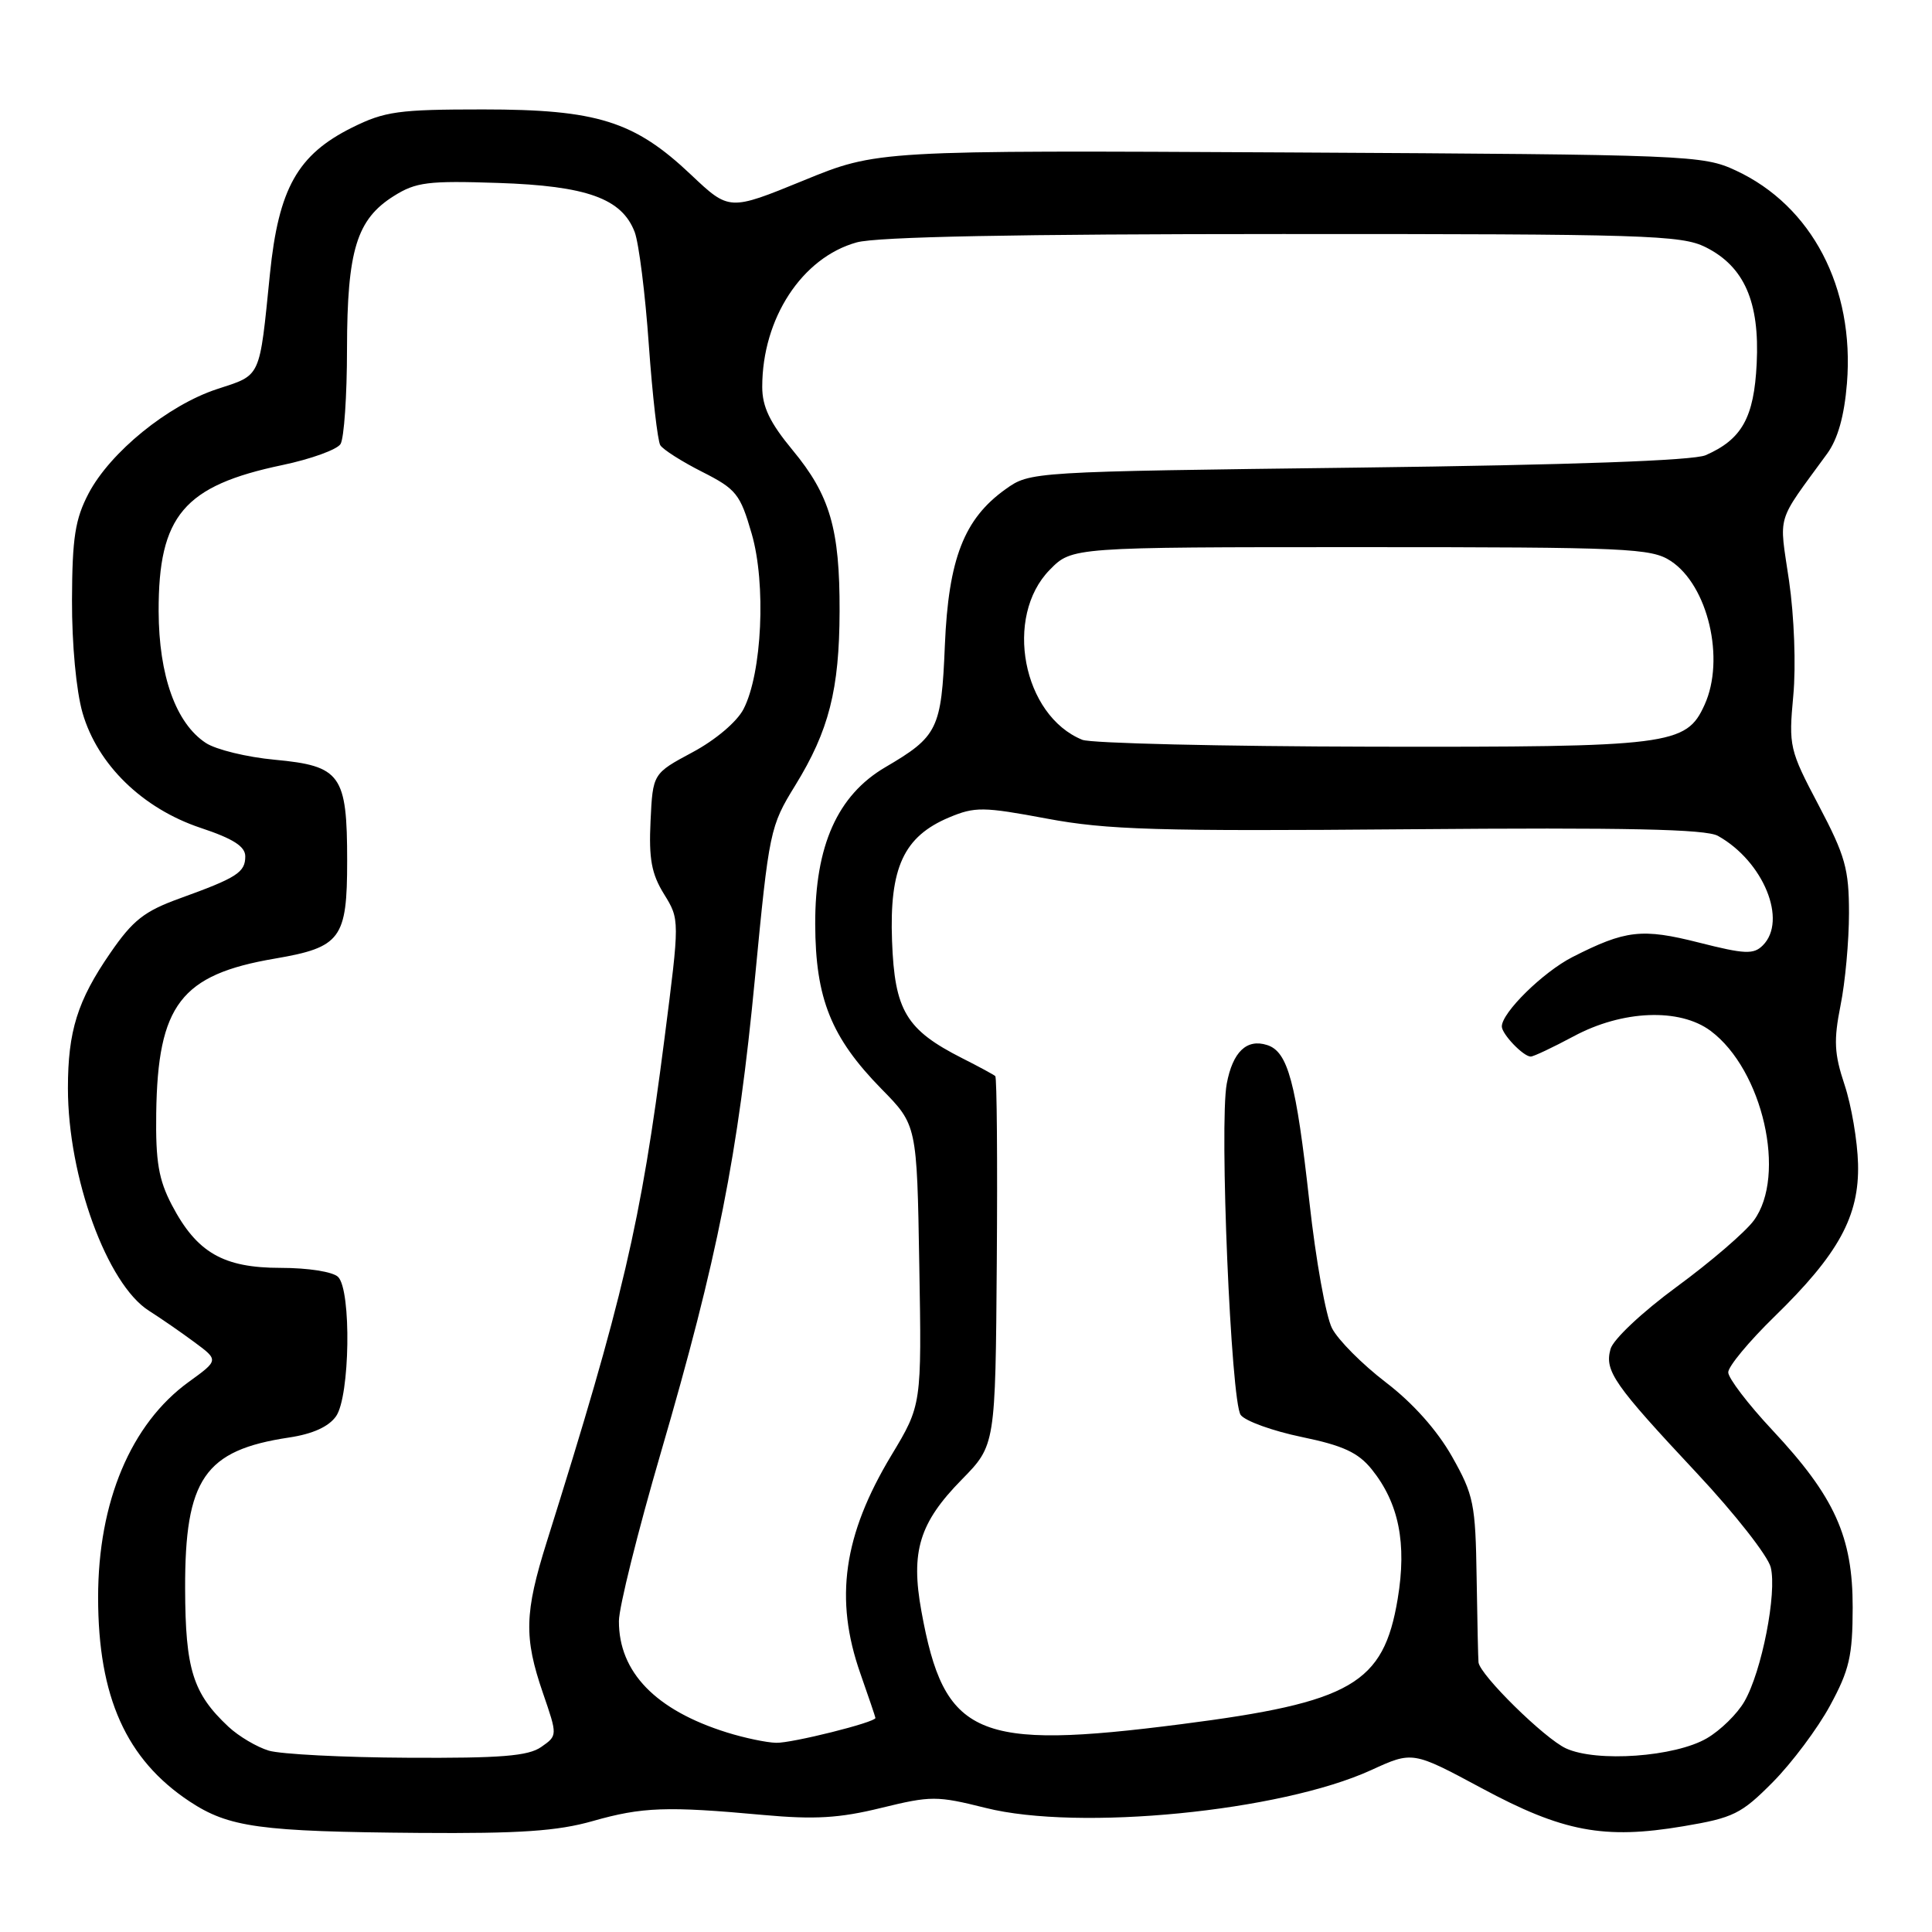 <?xml version="1.0" encoding="UTF-8" standalone="no"?>
<!DOCTYPE svg PUBLIC "-//W3C//DTD SVG 1.1//EN" "http://www.w3.org/Graphics/SVG/1.1/DTD/svg11.dtd" >
<svg xmlns="http://www.w3.org/2000/svg" xmlns:xlink="http://www.w3.org/1999/xlink" version="1.1" viewBox="0 0 256 256">
 <g >
 <path fill="currentColor"
d=" M 78.54 241.30 C 85.11 239.43 88.35 239.32 101.12 240.49 C 107.94 241.11 111.21 240.92 116.75 239.56 C 123.37 237.94 124.13 237.94 130.61 239.56 C 142.95 242.66 169.70 240.03 181.68 234.55 C 187.18 232.03 187.18 232.03 196.34 236.95 C 207.08 242.73 212.54 243.76 223.04 241.99 C 229.70 240.87 230.73 240.36 234.92 236.13 C 237.44 233.58 240.85 229.03 242.49 226.00 C 245.05 221.29 245.48 219.42 245.49 213.00 C 245.50 203.62 243.11 198.33 234.85 189.50 C 231.63 186.06 229.00 182.61 229.00 181.84 C 229.00 181.06 231.74 177.76 235.08 174.50 C 243.63 166.18 246.38 161.15 246.20 154.21 C 246.12 151.17 245.32 146.46 244.41 143.73 C 243.04 139.62 242.96 137.85 243.88 133.22 C 244.50 130.17 245.00 124.67 245.00 121.00 C 245.00 115.15 244.51 113.40 240.99 106.72 C 237.10 99.35 237.00 98.88 237.62 92.17 C 237.99 88.24 237.74 81.66 237.06 76.97 C 235.73 67.89 235.24 69.54 242.11 60.11 C 243.52 58.17 244.38 55.12 244.73 50.79 C 245.75 38.12 240.08 27.27 230.00 22.59 C 225.64 20.56 223.85 20.49 170.87 20.20 C 116.24 19.91 116.24 19.91 106.44 23.93 C 96.63 27.94 96.63 27.94 91.56 23.15 C 84.06 16.05 79.12 14.50 64.00 14.50 C 52.81 14.50 50.99 14.75 46.66 16.90 C 39.44 20.49 36.92 24.96 35.77 36.27 C 34.35 50.31 34.66 49.62 28.75 51.56 C 22.27 53.69 14.62 59.91 11.74 65.38 C 9.96 68.78 9.57 71.24 9.54 79.50 C 9.52 85.36 10.10 91.55 10.94 94.47 C 12.93 101.33 18.89 107.13 26.59 109.70 C 30.90 111.13 32.50 112.16 32.50 113.47 C 32.50 115.60 31.40 116.30 23.85 119.03 C 19.12 120.74 17.61 121.92 14.60 126.30 C 10.27 132.58 9.00 136.63 9.00 144.19 C 9.00 155.95 14.19 170.18 19.75 173.69 C 21.26 174.65 23.96 176.51 25.74 177.83 C 28.99 180.23 28.99 180.23 25.01 183.11 C 17.35 188.66 13.00 198.99 13.00 211.66 C 13.00 224.85 16.72 233.14 25.12 238.70 C 30.33 242.14 34.40 242.70 55.54 242.87 C 68.87 242.97 73.88 242.63 78.54 241.30 Z  M 35.62 231.97 C 34.03 231.49 31.63 230.07 30.27 228.80 C 25.56 224.39 24.56 221.21 24.53 210.50 C 24.49 195.96 27.10 192.16 38.29 190.48 C 41.43 190.01 43.55 189.05 44.53 187.66 C 46.37 185.03 46.58 170.98 44.80 169.20 C 44.12 168.52 40.85 168.00 37.20 168.00 C 29.57 168.00 26.08 165.98 22.77 159.67 C 21.02 156.32 20.61 153.93 20.70 147.50 C 20.90 133.14 23.97 129.14 36.42 127.02 C 45.17 125.52 46.00 124.40 46.00 114.07 C 46.00 102.65 45.17 101.49 36.41 100.67 C 32.73 100.33 28.62 99.33 27.28 98.45 C 23.31 95.85 21.05 89.53 21.02 81.00 C 20.99 68.34 24.35 64.36 37.43 61.62 C 41.19 60.83 44.65 59.58 45.12 58.84 C 45.59 58.10 45.98 52.42 45.98 46.22 C 46.00 33.16 47.26 29.06 52.19 25.97 C 55.11 24.13 56.73 23.93 66.00 24.24 C 77.77 24.63 82.40 26.30 84.10 30.75 C 84.65 32.21 85.50 38.93 85.97 45.67 C 86.45 52.42 87.14 58.41 87.49 58.99 C 87.85 59.57 90.35 61.16 93.04 62.52 C 97.56 64.81 98.08 65.46 99.60 70.71 C 101.53 77.33 100.98 89.21 98.52 93.96 C 97.65 95.64 94.81 98.05 91.76 99.68 C 86.50 102.50 86.50 102.50 86.20 108.80 C 85.96 113.80 86.33 115.80 87.99 118.48 C 90.07 121.85 90.07 121.85 88.04 137.67 C 84.90 162.14 82.59 172.02 72.45 204.30 C 69.49 213.72 69.41 216.97 71.94 224.33 C 73.88 229.97 73.88 229.97 71.72 231.48 C 70.00 232.69 66.38 232.98 54.03 232.91 C 45.49 232.87 37.20 232.44 35.62 231.97 Z  M 207.50 231.67 C 204.67 230.37 196.10 221.95 195.91 220.27 C 195.86 219.85 195.75 214.78 195.66 209.00 C 195.51 199.26 195.28 198.10 192.40 193.00 C 190.43 189.52 187.22 185.91 183.63 183.17 C 180.51 180.78 177.30 177.56 176.50 176.00 C 175.69 174.44 174.35 166.94 173.51 159.33 C 171.74 143.38 170.66 139.34 167.89 138.47 C 165.19 137.61 163.34 139.38 162.55 143.60 C 161.55 148.91 163.11 185.77 164.40 187.49 C 165.00 188.30 168.64 189.61 172.49 190.41 C 177.96 191.54 179.96 192.47 181.75 194.68 C 185.36 199.16 186.43 204.50 185.20 211.87 C 183.32 223.12 179.10 225.57 156.54 228.46 C 129.32 231.96 125.11 230.13 122.09 213.49 C 120.65 205.58 121.82 201.77 127.44 196.05 C 131.90 191.50 131.90 191.50 132.08 167.21 C 132.18 153.85 132.09 142.77 131.88 142.59 C 131.67 142.40 129.70 141.33 127.50 140.22 C 120.06 136.45 118.54 133.92 118.20 124.67 C 117.84 114.96 119.75 110.84 125.77 108.31 C 129.18 106.88 130.28 106.89 138.72 108.47 C 146.68 109.96 153.26 110.16 186.72 109.88 C 215.54 109.64 226.05 109.86 227.64 110.76 C 233.67 114.13 236.88 121.98 233.58 125.27 C 232.36 126.49 231.20 126.44 225.13 124.90 C 217.56 122.98 215.40 123.23 208.35 126.82 C 204.46 128.81 199.00 134.17 199.00 136.01 C 199.00 137.02 201.85 140.00 202.83 140.00 C 203.21 140.00 205.76 138.79 208.51 137.32 C 214.97 133.84 222.57 133.54 226.67 136.60 C 233.58 141.76 236.77 155.76 232.39 161.72 C 231.27 163.25 226.68 167.20 222.18 170.50 C 217.59 173.87 213.74 177.49 213.40 178.76 C 212.60 181.67 213.81 183.41 224.86 195.22 C 229.86 200.56 234.25 206.16 234.63 207.67 C 235.48 211.06 233.44 221.49 231.14 225.46 C 230.20 227.10 227.96 229.29 226.17 230.33 C 221.95 232.80 211.57 233.54 207.50 231.67 Z  M 96.32 229.56 C 86.88 226.61 81.99 221.57 82.01 214.80 C 82.01 212.98 84.51 202.95 87.56 192.50 C 95.10 166.67 97.80 153.03 100.04 129.56 C 101.91 110.08 102.03 109.49 105.38 104.06 C 109.84 96.81 111.22 91.38 111.25 81.00 C 111.28 70.07 109.98 65.63 105.02 59.64 C 102.01 56.00 101.00 53.90 101.00 51.26 C 101.00 42.19 106.27 34.13 113.51 32.12 C 116.19 31.37 134.69 31.01 170.00 31.01 C 217.99 31.00 222.80 31.15 226.00 32.75 C 231.12 35.31 233.18 40.00 232.77 48.18 C 232.42 55.34 230.81 58.22 226.00 60.32 C 224.38 61.03 208.15 61.61 180.00 61.96 C 136.50 62.50 136.50 62.50 133.23 64.83 C 127.74 68.75 125.68 74.06 125.20 85.50 C 124.74 96.63 124.27 97.58 117.31 101.66 C 110.98 105.37 107.99 112.06 108.02 122.45 C 108.05 132.32 110.13 137.48 116.80 144.29 C 121.50 149.07 121.50 149.07 121.81 167.62 C 122.13 186.17 122.13 186.17 118.11 192.84 C 111.74 203.42 110.54 211.89 114.00 221.74 C 115.10 224.87 116.00 227.53 116.00 227.64 C 116.00 228.22 104.90 230.99 102.85 230.93 C 101.56 230.90 98.62 230.28 96.32 229.56 Z  M 143.42 98.03 C 135.51 94.83 132.99 81.72 139.10 75.50 C 142.04 72.50 142.04 72.50 180.32 72.50 C 215.70 72.50 218.80 72.64 221.38 74.33 C 226.32 77.57 228.62 87.35 225.86 93.40 C 223.43 98.75 221.40 99.01 181.85 98.94 C 161.86 98.90 144.56 98.49 143.42 98.03 Z "/>
</g>
</svg>